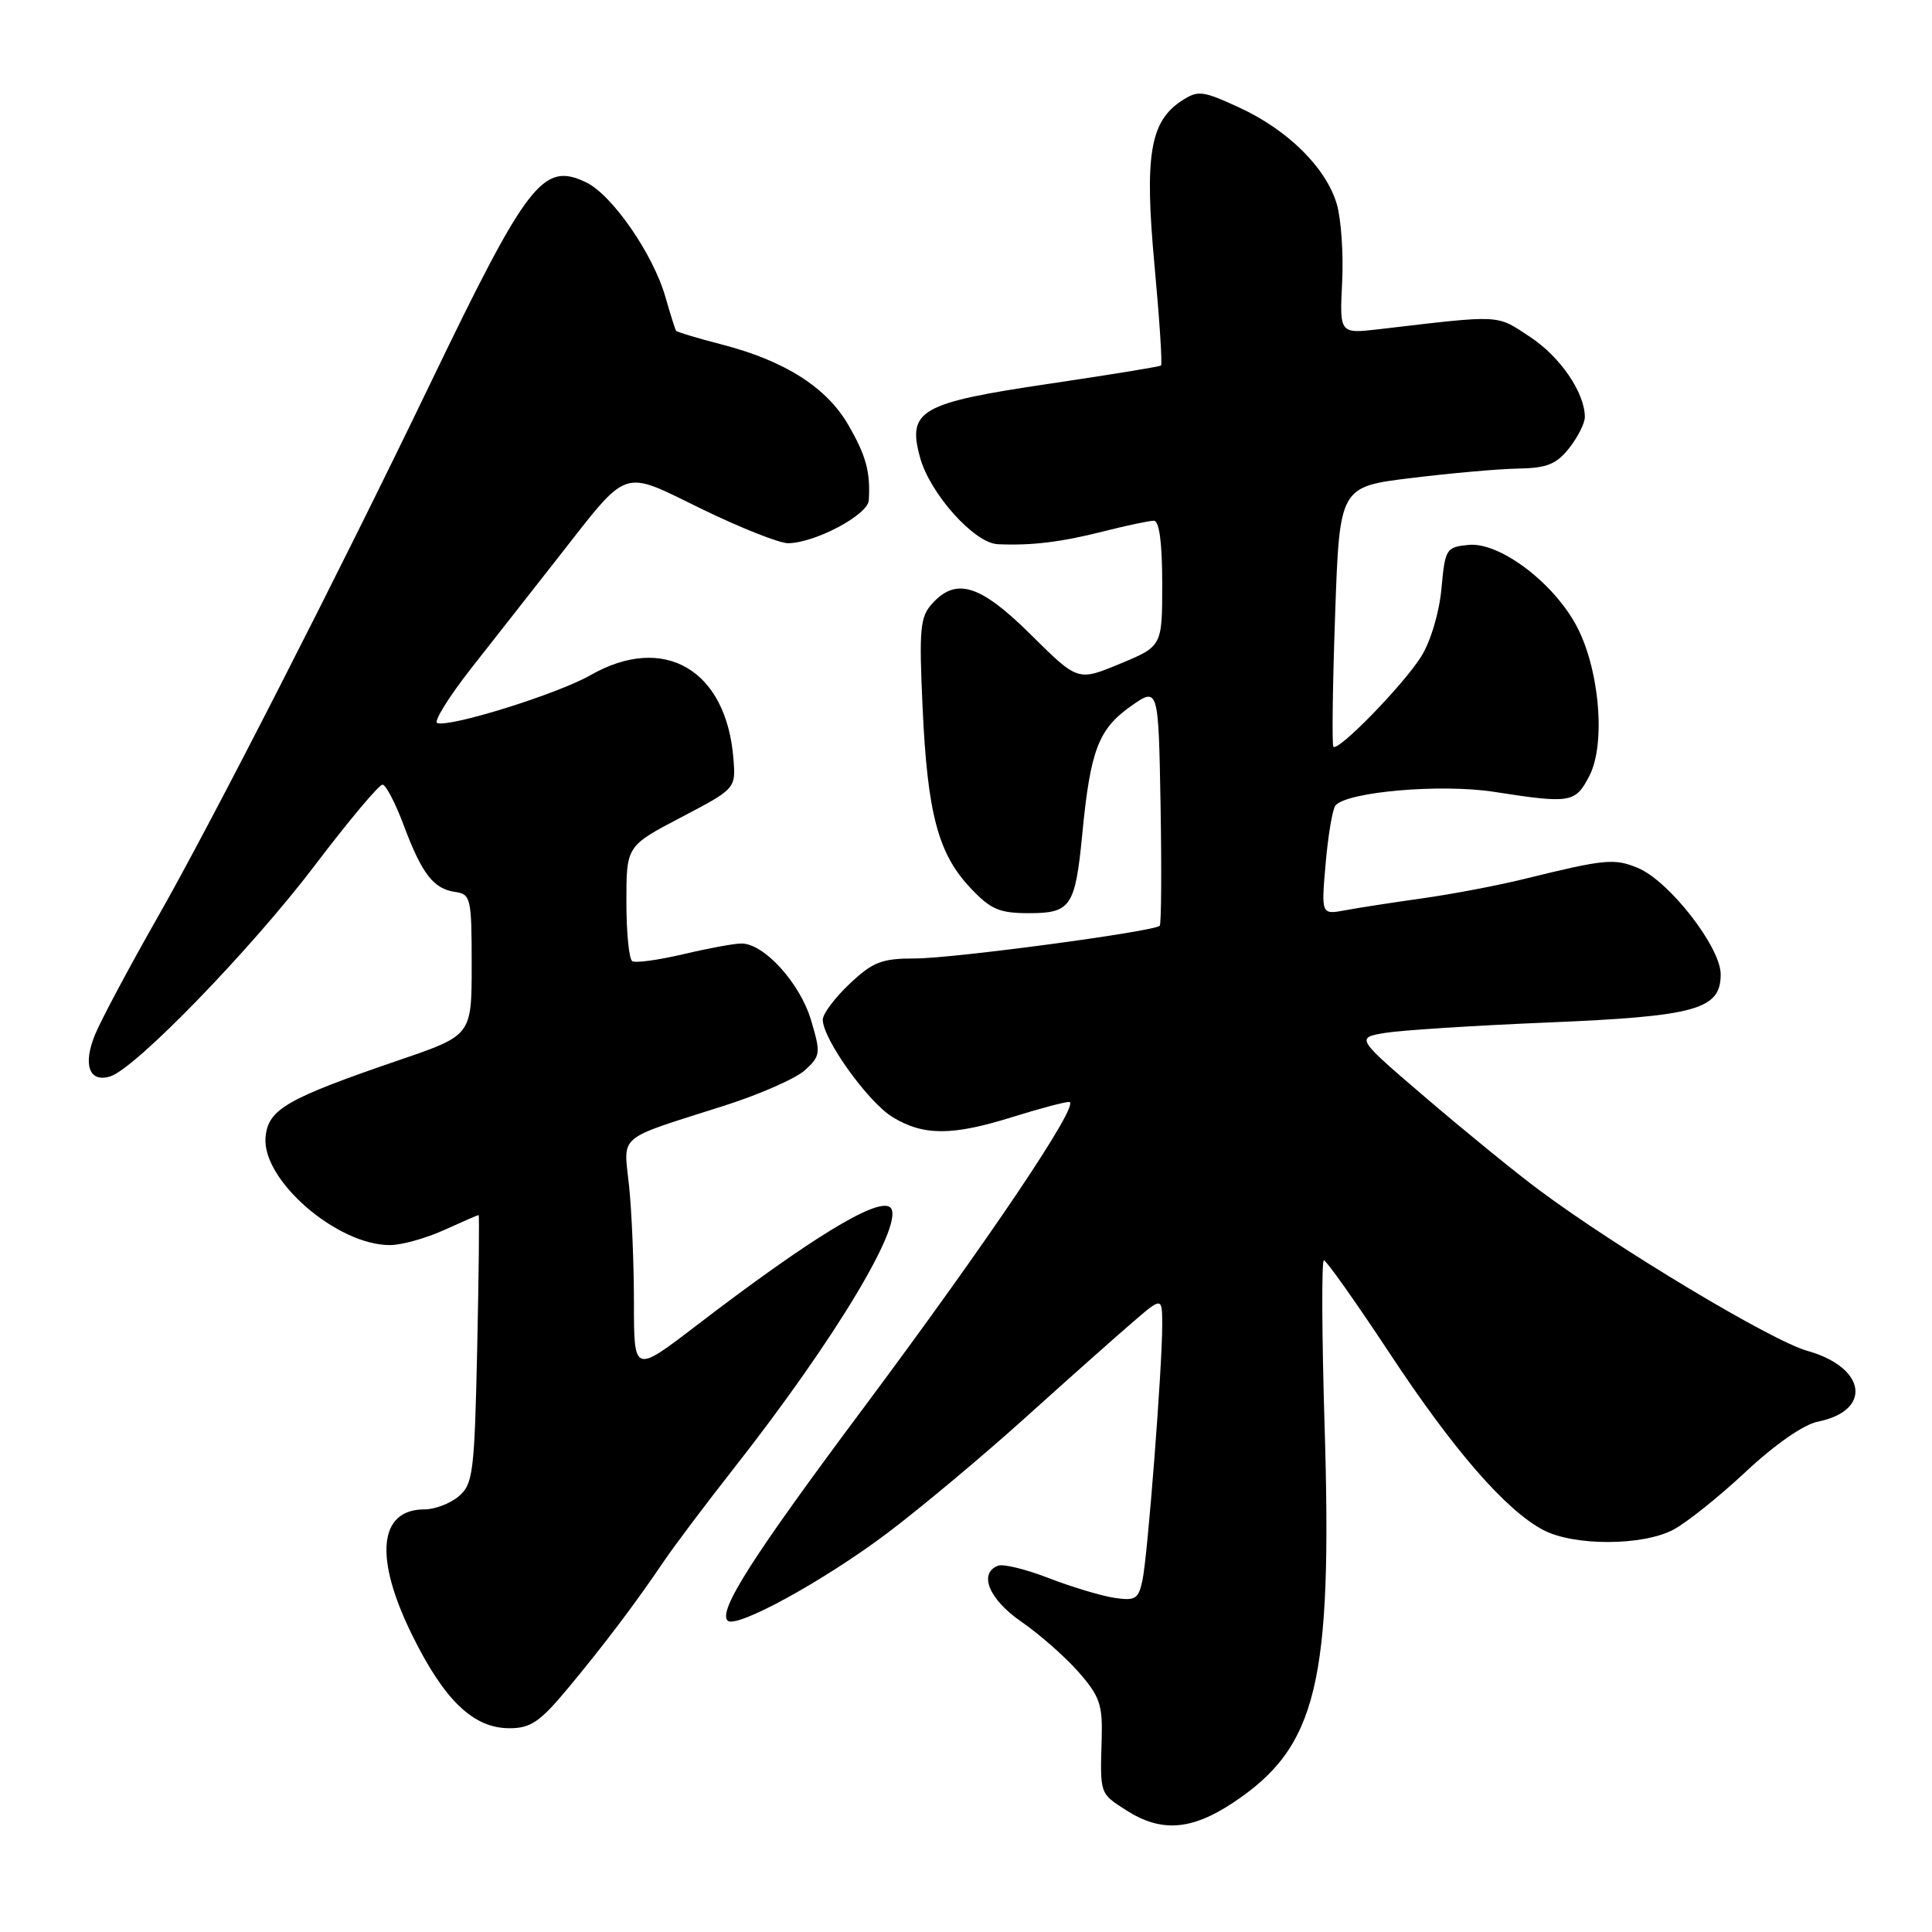 <?xml version="1.0" encoding="UTF-8" standalone="no"?>
<!DOCTYPE svg PUBLIC "-//W3C//DTD SVG 1.1//EN" "http://www.w3.org/Graphics/SVG/1.1/DTD/svg11.dtd" >
<svg xmlns="http://www.w3.org/2000/svg" xmlns:xlink="http://www.w3.org/1999/xlink" version="1.1" viewBox="0 0 256 256">
 <g >
 <path fill="currentColor"
d=" M 163.37 238.88 C 174.53 231.48 176.57 223.08 175.51 188.75 C 175.15 176.79 175.11 167.00 175.42 167.00 C 175.74 167.00 179.64 172.51 184.09 179.25 C 192.61 192.17 199.52 200.11 204.50 202.74 C 208.56 204.87 217.66 204.85 221.73 202.69 C 223.51 201.74 227.84 198.28 231.36 194.98 C 235.18 191.41 239.00 188.75 240.86 188.38 C 248.14 186.92 247.29 181.18 239.47 178.99 C 234.77 177.68 214.44 165.49 204.00 157.73 C 200.97 155.48 194.26 150.02 189.07 145.58 C 179.63 137.51 179.63 137.51 183.57 136.86 C 185.73 136.51 195.38 135.89 205.00 135.49 C 224.75 134.67 228.00 133.77 228.00 129.10 C 228.00 125.50 221.17 116.73 217.03 115.01 C 213.90 113.71 212.68 113.83 202.00 116.46 C 198.43 117.34 192.35 118.49 188.50 119.03 C 184.65 119.57 180.05 120.28 178.28 120.61 C 175.06 121.21 175.06 121.21 175.66 114.36 C 175.99 110.59 176.58 107.14 176.97 106.71 C 178.60 104.90 190.99 103.84 197.94 104.92 C 208.12 106.50 208.74 106.40 210.60 102.81 C 212.83 98.50 211.91 88.37 208.78 82.72 C 205.62 77.00 198.62 71.81 194.60 72.20 C 191.62 72.49 191.48 72.71 191.00 78.00 C 190.71 81.16 189.57 84.99 188.31 87.00 C 185.96 90.75 177.28 99.66 176.68 98.94 C 176.48 98.70 176.58 90.85 176.91 81.50 C 177.50 64.50 177.50 64.50 187.00 63.34 C 192.22 62.70 198.60 62.13 201.18 62.09 C 204.98 62.02 206.24 61.51 207.93 59.37 C 209.07 57.92 210.00 56.07 210.00 55.27 C 210.00 52.04 206.75 47.28 202.74 44.64 C 198.21 41.65 199.12 41.70 182.75 43.62 C 177.50 44.23 177.50 44.23 177.84 37.40 C 178.03 33.65 177.71 28.97 177.12 27.00 C 175.68 22.19 170.63 17.21 164.21 14.25 C 159.31 12.00 158.75 11.93 156.55 13.37 C 152.38 16.11 151.63 20.64 152.98 35.18 C 153.64 42.31 154.03 48.28 153.84 48.43 C 153.65 48.59 146.99 49.67 139.03 50.85 C 121.93 53.38 120.20 54.37 121.91 60.61 C 123.22 65.41 129.09 71.96 132.20 72.11 C 136.67 72.31 140.56 71.84 146.14 70.43 C 149.25 69.64 152.29 69.00 152.89 69.00 C 153.61 69.00 154.00 71.91 154.00 77.32 C 154.00 85.63 154.00 85.63 148.41 87.95 C 142.82 90.27 142.82 90.27 136.63 84.13 C 129.90 77.46 126.71 76.45 123.51 79.99 C 121.91 81.75 121.77 83.35 122.25 93.78 C 122.89 107.79 124.31 113.12 128.57 117.64 C 131.27 120.51 132.41 121.00 136.33 121.00 C 141.90 121.00 142.47 120.15 143.41 110.50 C 144.47 99.48 145.54 96.65 149.74 93.65 C 153.50 90.98 153.50 90.98 153.78 106.63 C 153.93 115.24 153.88 122.45 153.67 122.67 C 152.90 123.44 126.35 126.99 121.32 127.00 C 116.82 127.00 115.68 127.44 112.57 130.37 C 110.61 132.22 109.01 134.36 109.02 135.12 C 109.05 137.71 115.03 146.05 118.27 148.02 C 122.36 150.52 126.18 150.51 134.16 148.01 C 137.65 146.92 141.02 146.02 141.66 146.01 C 143.34 145.99 131.09 164.22 114.22 186.83 C 99.72 206.26 95.13 213.46 96.41 214.74 C 97.52 215.85 109.08 209.53 117.50 203.20 C 121.90 199.89 130.17 192.98 135.87 187.84 C 141.57 182.70 147.99 177.00 150.12 175.17 C 154.00 171.83 154.00 171.83 154.00 175.67 C 153.99 181.34 152.08 206.06 151.39 209.35 C 150.86 211.89 150.46 212.14 147.65 211.72 C 145.92 211.46 142.03 210.29 139.00 209.12 C 135.97 207.94 132.94 207.20 132.25 207.46 C 129.61 208.47 131.05 211.94 135.34 214.89 C 137.73 216.54 141.14 219.53 142.91 221.55 C 145.72 224.75 146.11 225.89 145.98 230.36 C 145.76 237.78 145.70 237.61 149.25 239.88 C 153.84 242.82 157.85 242.54 163.37 238.88 Z  M 75.22 223.75 C 80.07 217.92 84.23 212.41 88.00 206.83 C 89.38 204.80 93.47 199.36 97.09 194.75 C 110.86 177.25 120.30 161.42 117.87 159.92 C 116.04 158.79 107.18 164.23 92.25 175.66 C 84.00 181.98 84.00 181.98 84.00 172.63 C 84.00 167.50 83.71 160.55 83.36 157.19 C 82.63 150.17 81.49 151.13 96.00 146.50 C 100.67 145.01 105.48 142.89 106.67 141.80 C 108.73 139.90 108.77 139.56 107.46 135.15 C 105.99 130.24 101.21 124.99 98.23 125.02 C 97.28 125.02 93.81 125.66 90.53 126.44 C 87.24 127.21 84.20 127.63 83.78 127.36 C 83.35 127.10 83.00 123.56 83.00 119.49 C 83.00 112.10 83.00 112.10 90.25 108.30 C 97.50 104.50 97.50 104.50 97.18 100.50 C 96.24 88.72 87.97 83.90 78.23 89.47 C 73.89 91.95 59.68 96.39 57.94 95.81 C 57.42 95.64 59.46 92.35 62.48 88.50 C 65.50 84.65 70.62 78.12 73.86 74.00 C 83.49 61.73 82.17 62.18 93.04 67.47 C 98.16 69.96 103.29 71.99 104.43 71.98 C 108.01 71.94 114.99 68.23 115.12 66.30 C 115.35 62.55 114.76 60.37 112.39 56.28 C 109.52 51.32 103.95 47.79 95.65 45.65 C 92.44 44.82 89.71 44.00 89.58 43.82 C 89.46 43.64 88.82 41.63 88.17 39.35 C 86.54 33.65 81.10 25.80 77.64 24.15 C 71.94 21.43 69.91 24.06 56.93 51.00 C 44.92 75.95 28.03 109.00 20.91 121.50 C 17.15 128.10 13.42 135.10 12.61 137.05 C 10.94 141.09 11.82 143.51 14.63 142.62 C 18.00 141.54 33.32 125.73 41.69 114.70 C 46.19 108.77 50.24 103.94 50.69 103.97 C 51.14 104.00 52.40 106.43 53.50 109.37 C 55.91 115.80 57.44 117.78 60.32 118.19 C 62.38 118.48 62.50 119.01 62.50 127.84 C 62.50 137.18 62.50 137.18 53.00 140.43 C 37.96 145.58 35.55 146.96 35.19 150.65 C 34.64 156.33 44.68 165.03 51.71 164.98 C 53.24 164.97 56.46 164.07 58.86 162.98 C 61.26 161.89 63.31 161.00 63.42 161.00 C 63.53 161.00 63.44 168.99 63.23 178.75 C 62.87 195.08 62.68 196.64 60.81 198.25 C 59.69 199.21 57.64 200.00 56.25 200.00 C 50.16 200.00 49.54 206.39 54.63 216.69 C 58.89 225.33 62.74 229.00 67.50 229.00 C 70.31 229.00 71.54 228.17 75.22 223.75 Z "/>
</g>
</svg>